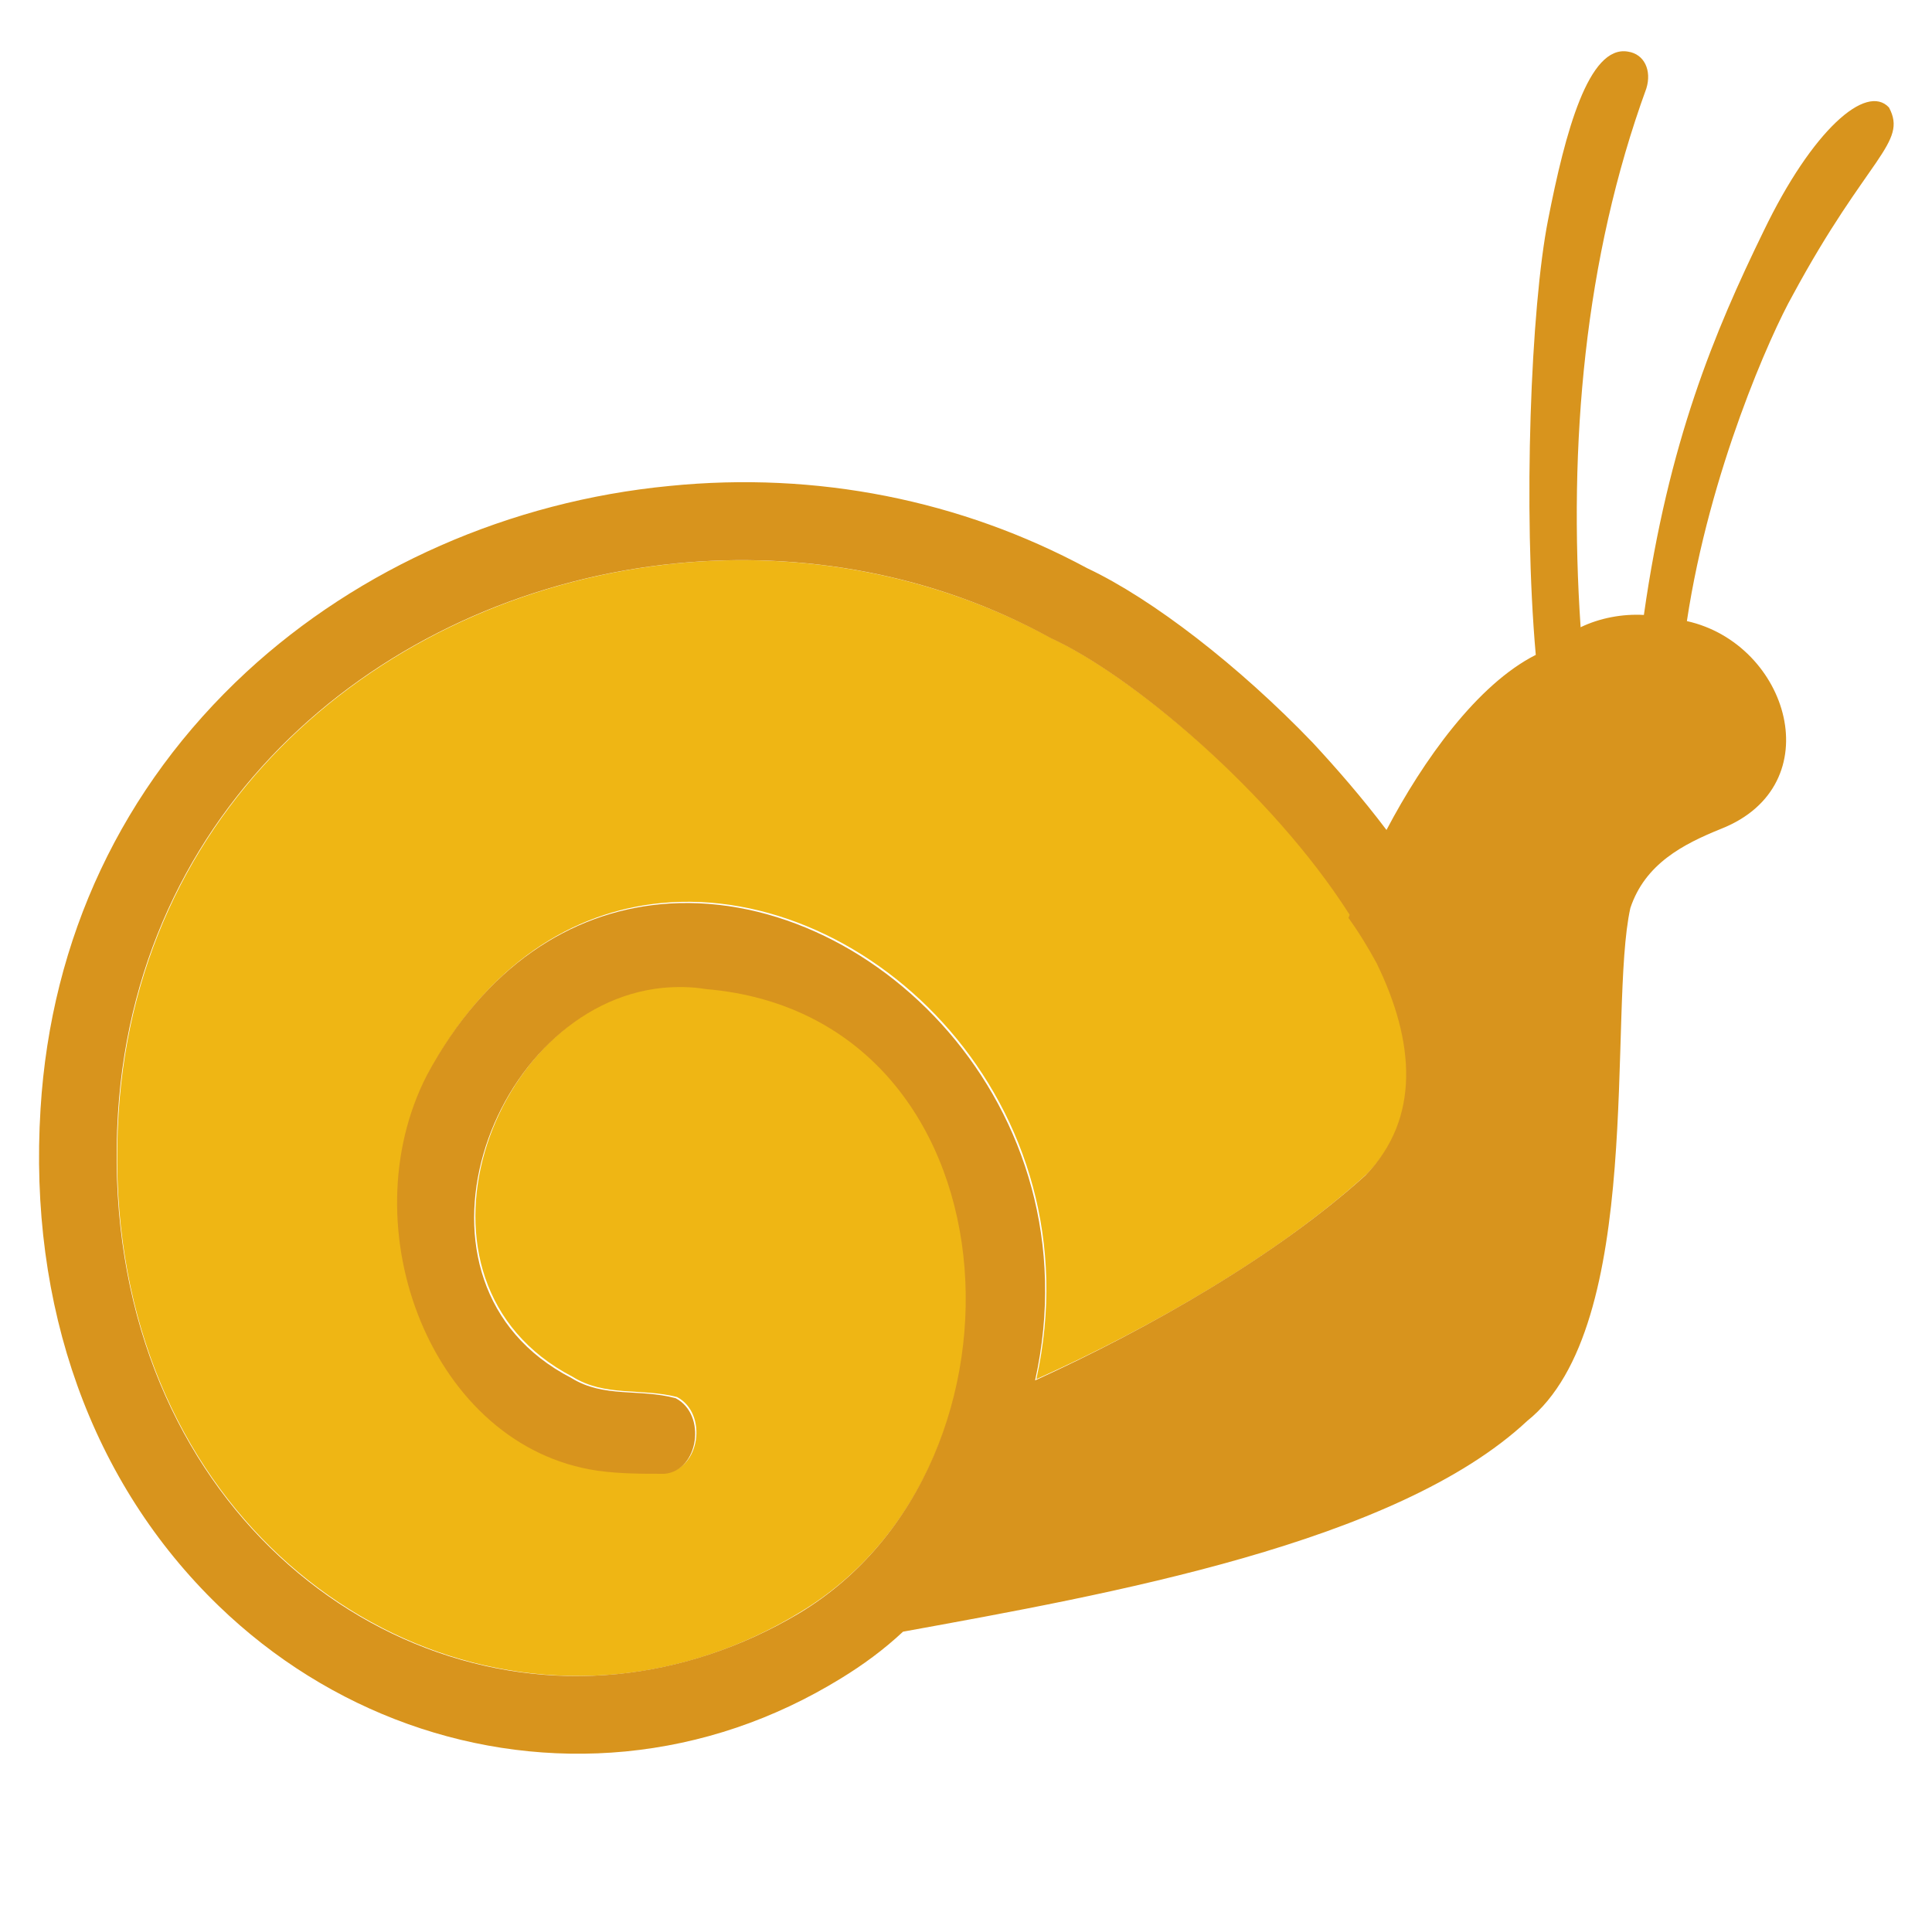 <svg enable-background="new 0 0 314.5 314" viewBox="0 0 314.5 314" xmlns="http://www.w3.org/2000/svg"><path d="m171.2 103.9c-19.1-10.4-40.5-14.2-61-12.2-45.9 4.5-87.7 37.7-90.9 89.6-3.7 58.5 38.7 95.3 81.3 91.2 10.1-1 20.2-4.3 29.7-10.1 40.3-24.3 35.9-97.3-15.2-101.6-2.4-.4-4.8-.4-7-.2-28.2 2.7-44.7 48-14.9 63.5 5.3 3.3 11.1 1.8 17 3.3 5.1 2.7 3.7 11.8-1.8 12.3-.1 0-.2 0-.3 0-3.5 0-7 0-10.6-.5-27-3.9-40.6-39.5-27.8-64.4 9.6-17.9 23.5-26.4 37.9-27.8 34.1-3.3 71 32.9 61.1 77.5 18.9-8.5 39.3-20.2 53.8-33.4 9.1-9.3 8-21.8 1.8-34.5-1.3-2.4-2.8-4.8-4.6-7.4.1-.2.1-.4.2-.5-12.9-19.9-35.9-38.9-48.7-44.8z" fill="#efb614"/><path d="m307.5 17.5c-3.7-4-12.5 3.7-20.4 20.1-8 16.4-15.5 34.3-19.5 62.5-3.5-.2-7.2.5-10.3 2-2-29.7.6-60 10.7-87.7.9-2.9-.3-5.6-3-6-6.4-1.1-10.2 13.1-13 27.4-2.8 14.2-4.1 47.1-2 70.8-9.5 4.8-18.3 17.1-24.3 28.5-4-5.3-8.2-10.1-12-14.2-12-12.5-26.1-23.4-36.7-28.4-20.6-11.1-44.1-15.8-68-13.4-26 2.5-50.5 13.3-68.9 30.3-20.2 18.7-31.8 43.3-33.5 71.1-2 32.2 8.3 60.9 29 80.9 18 17.4 42.1 26 66.2 23.7 12.4-1.2 24.2-5.2 35.1-11.9 3.6-2.2 7-4.7 10.1-7.6 33.5-6.1 80.3-14.4 101.6-34.3 19.3-15.4 13.1-66.9 16.8-83.5 2.4-7.2 8.6-10.4 14.8-12.9 17.9-7.1 11-30.1-5.6-33.8 3.7-24.5 13.7-46.8 17.2-53 12.2-22.6 18.8-24.8 15.7-30.6zm-207 255c-42.6 4.2-84.9-32.6-81.3-91.2 3.2-51.9 45-85.1 90.9-89.6 20.5-2 41.9 1.7 61 12.2 12.9 5.9 35.8 24.9 48.6 45-.1.2-.1.4-.2.5 1.8 2.5 3.3 5 4.6 7.4 6.2 12.7 7.2 25.2-1.8 34.5-14.5 13.1-35 24.8-53.8 33.4 9.9-44.6-27.1-80.8-61.1-77.5-14.4 1.4-28.3 9.9-37.9 27.8-12.8 24.9.8 60.5 27.8 64.4 3.6.5 7.1.5 10.6.5h.3c5.5-.5 6.9-9.6 1.8-12.3-5.9-1.6-11.7 0-17-3.3-29.8-15.4-13.3-60.7 14.9-63.5 2.3-.2 4.6-.2 7 .2 51.1 4.3 55.6 77.3 15.2 101.6-9.4 5.6-19.5 8.9-29.6 9.9z" fill="#d8941d"/></svg>